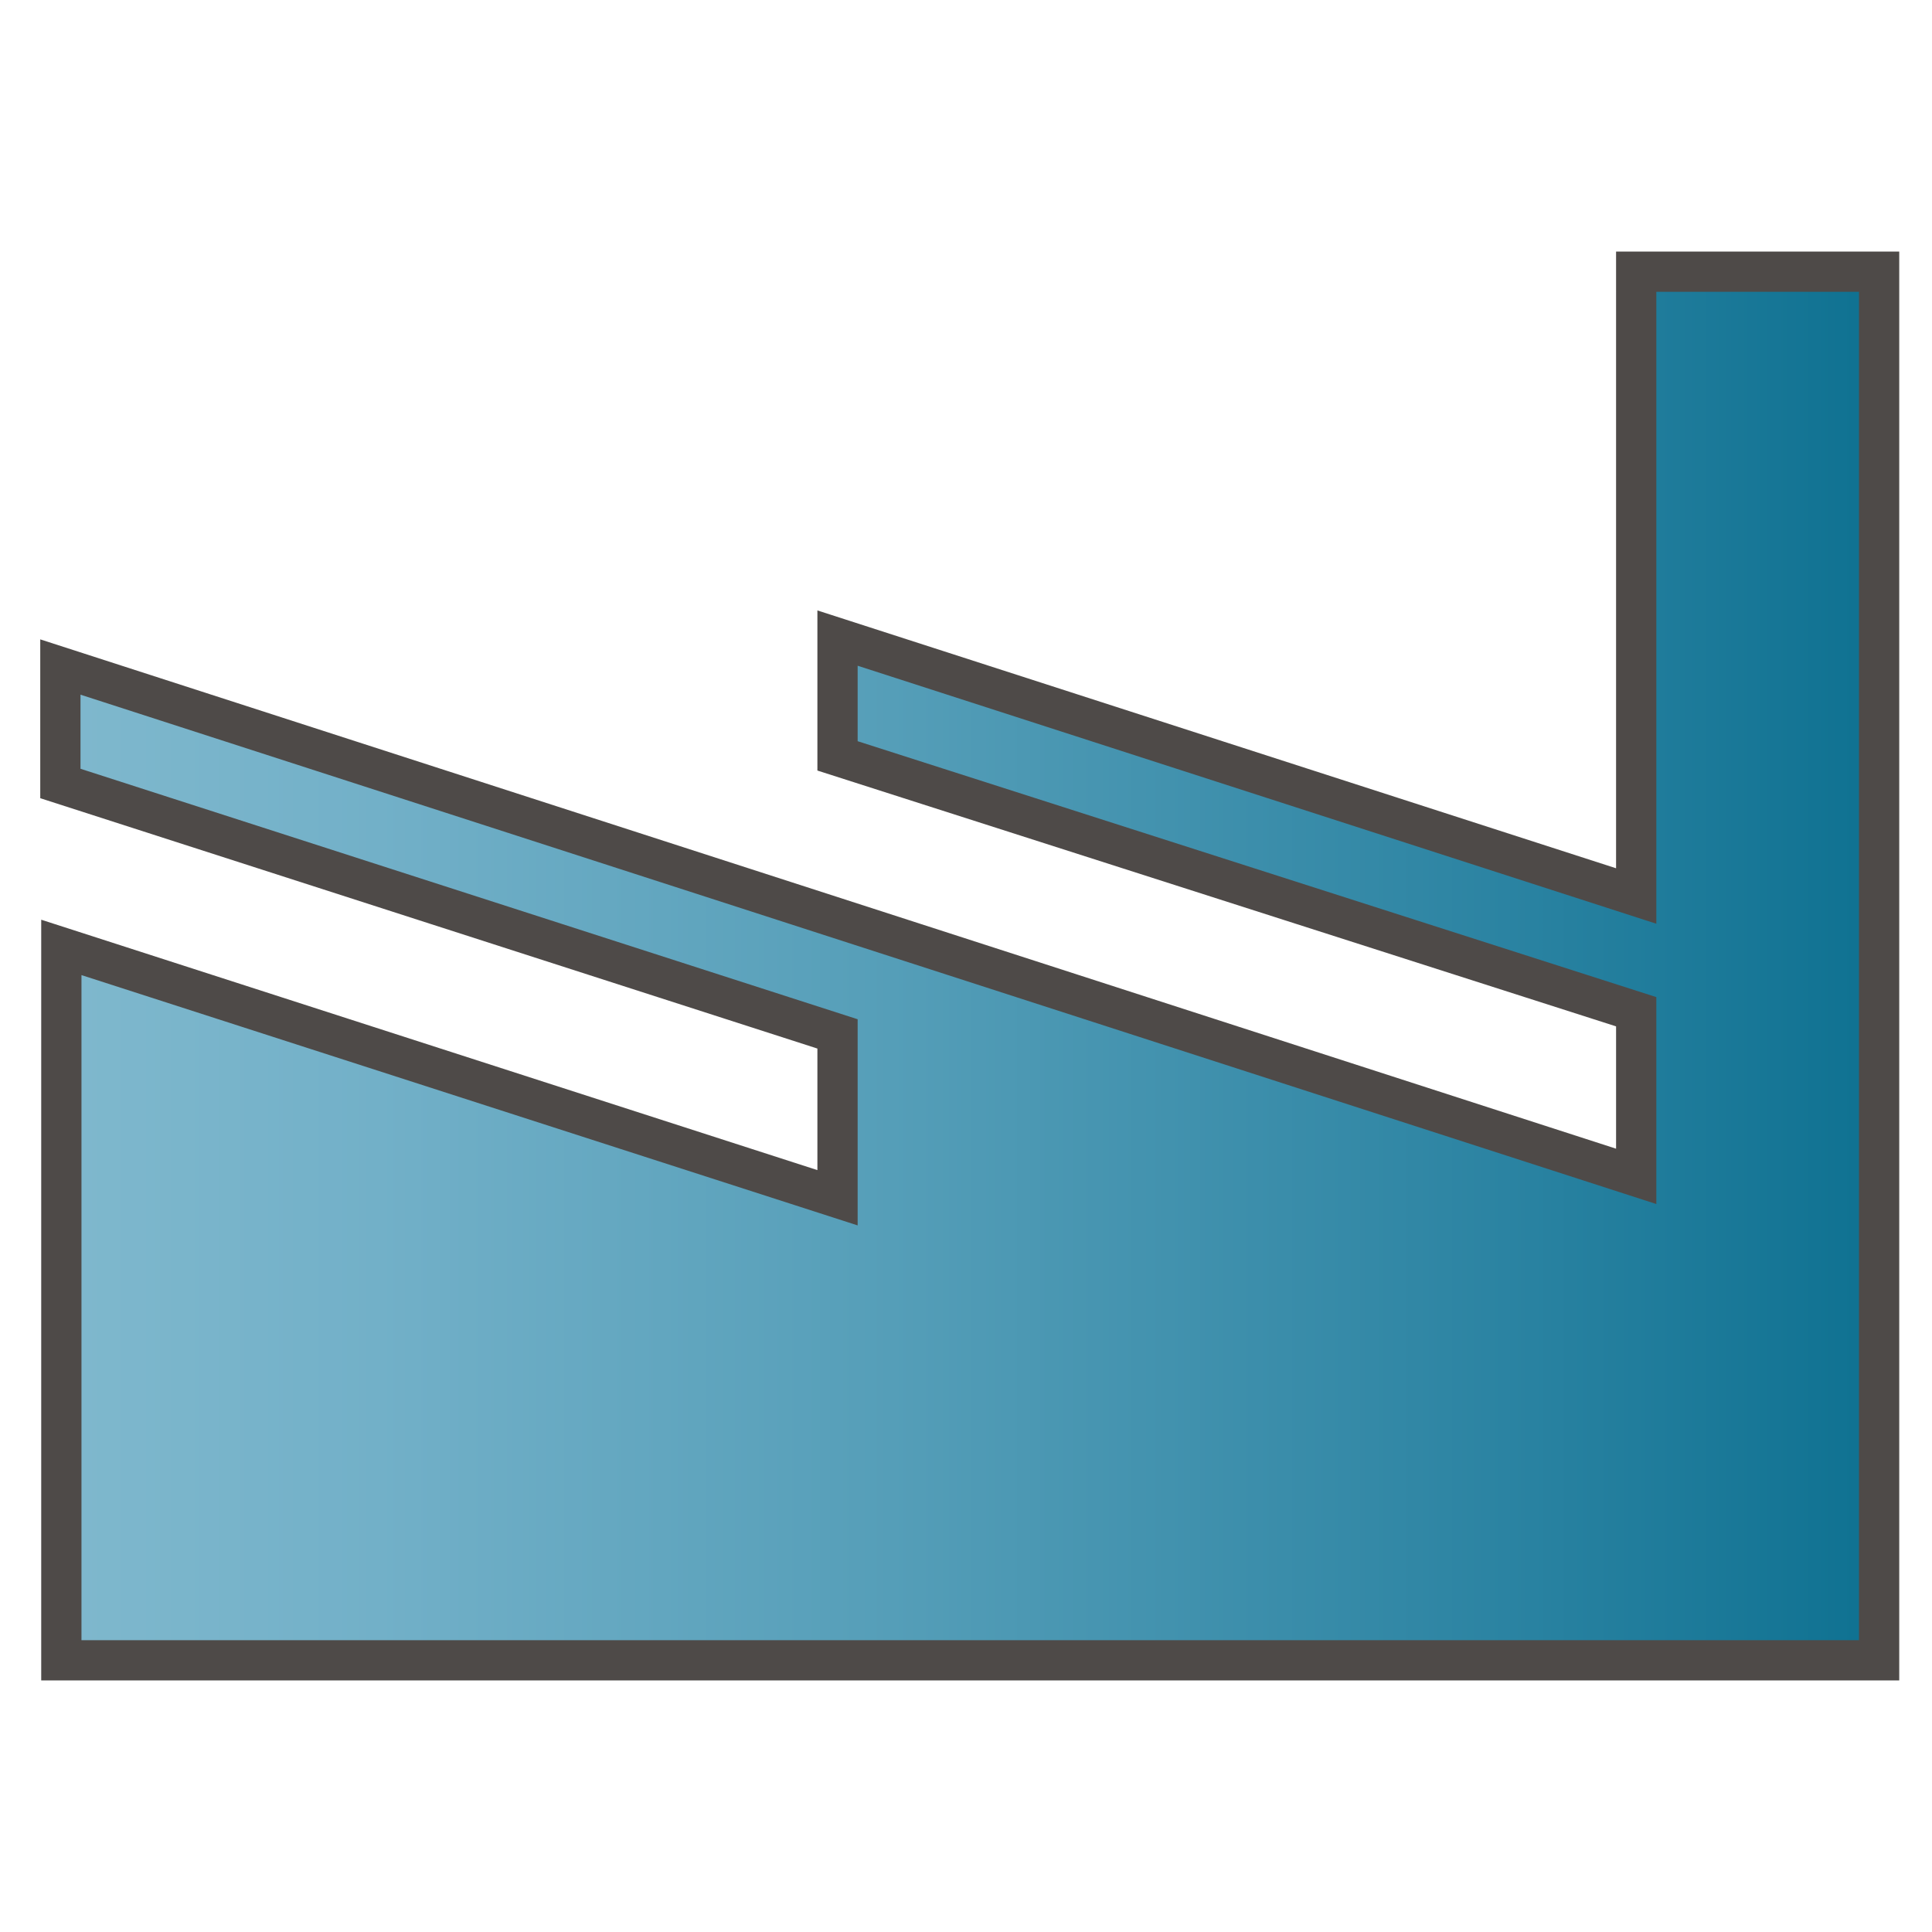 <svg id="Image" xmlns="http://www.w3.org/2000/svg" xmlns:xlink="http://www.w3.org/1999/xlink" viewBox="0 0 48 48">
  <defs>
    <linearGradient id="linear-gradient" x1="1.5" y1="26" x2="46.686" y2="26" gradientTransform="matrix(1, 0, 0, -1, 0, 50)" gradientUnits="userSpaceOnUse">
      <stop offset="0" stop-color="#7fb8cd"/>
      <stop offset="0.175" stop-color="#72b0c8"/>
      <stop offset="0.457" stop-color="#559eb8"/>
      <stop offset="0.809" stop-color="#2982a1"/>
      <stop offset="1" stop-color="#0e7191"/>
    </linearGradient>
  </defs>
  <g>
    <polygon points="40.652 25.138 40.652 29.227 1.5 16.572 1.5 19.466 20.808 25.69 20.808 29.761 1.525 23.54 1.525 41.25 46.686 41.25 46.686 6.75 40.652 6.75 40.652 22.259 20.808 15.852 20.808 18.779 40.652 25.138" fill="url(#linear-gradient)"/>
    <path d="M47.186,41.75H1.024v-18.9l19.284,6.221v-3.02L1,19.831V15.885L40.151,28.539V25.5L20.308,19.144V15.166l19.843,6.406V6.25h7.035Zm-45.162-1H46.186V7.25H41.151v15.7L21.308,16.54v1.875l19.843,6.358v5.141L2,17.259V19.1l19.308,6.223v5.122L2.024,24.226Z" fill="#4e4a48"/>
  </g>
</svg>
